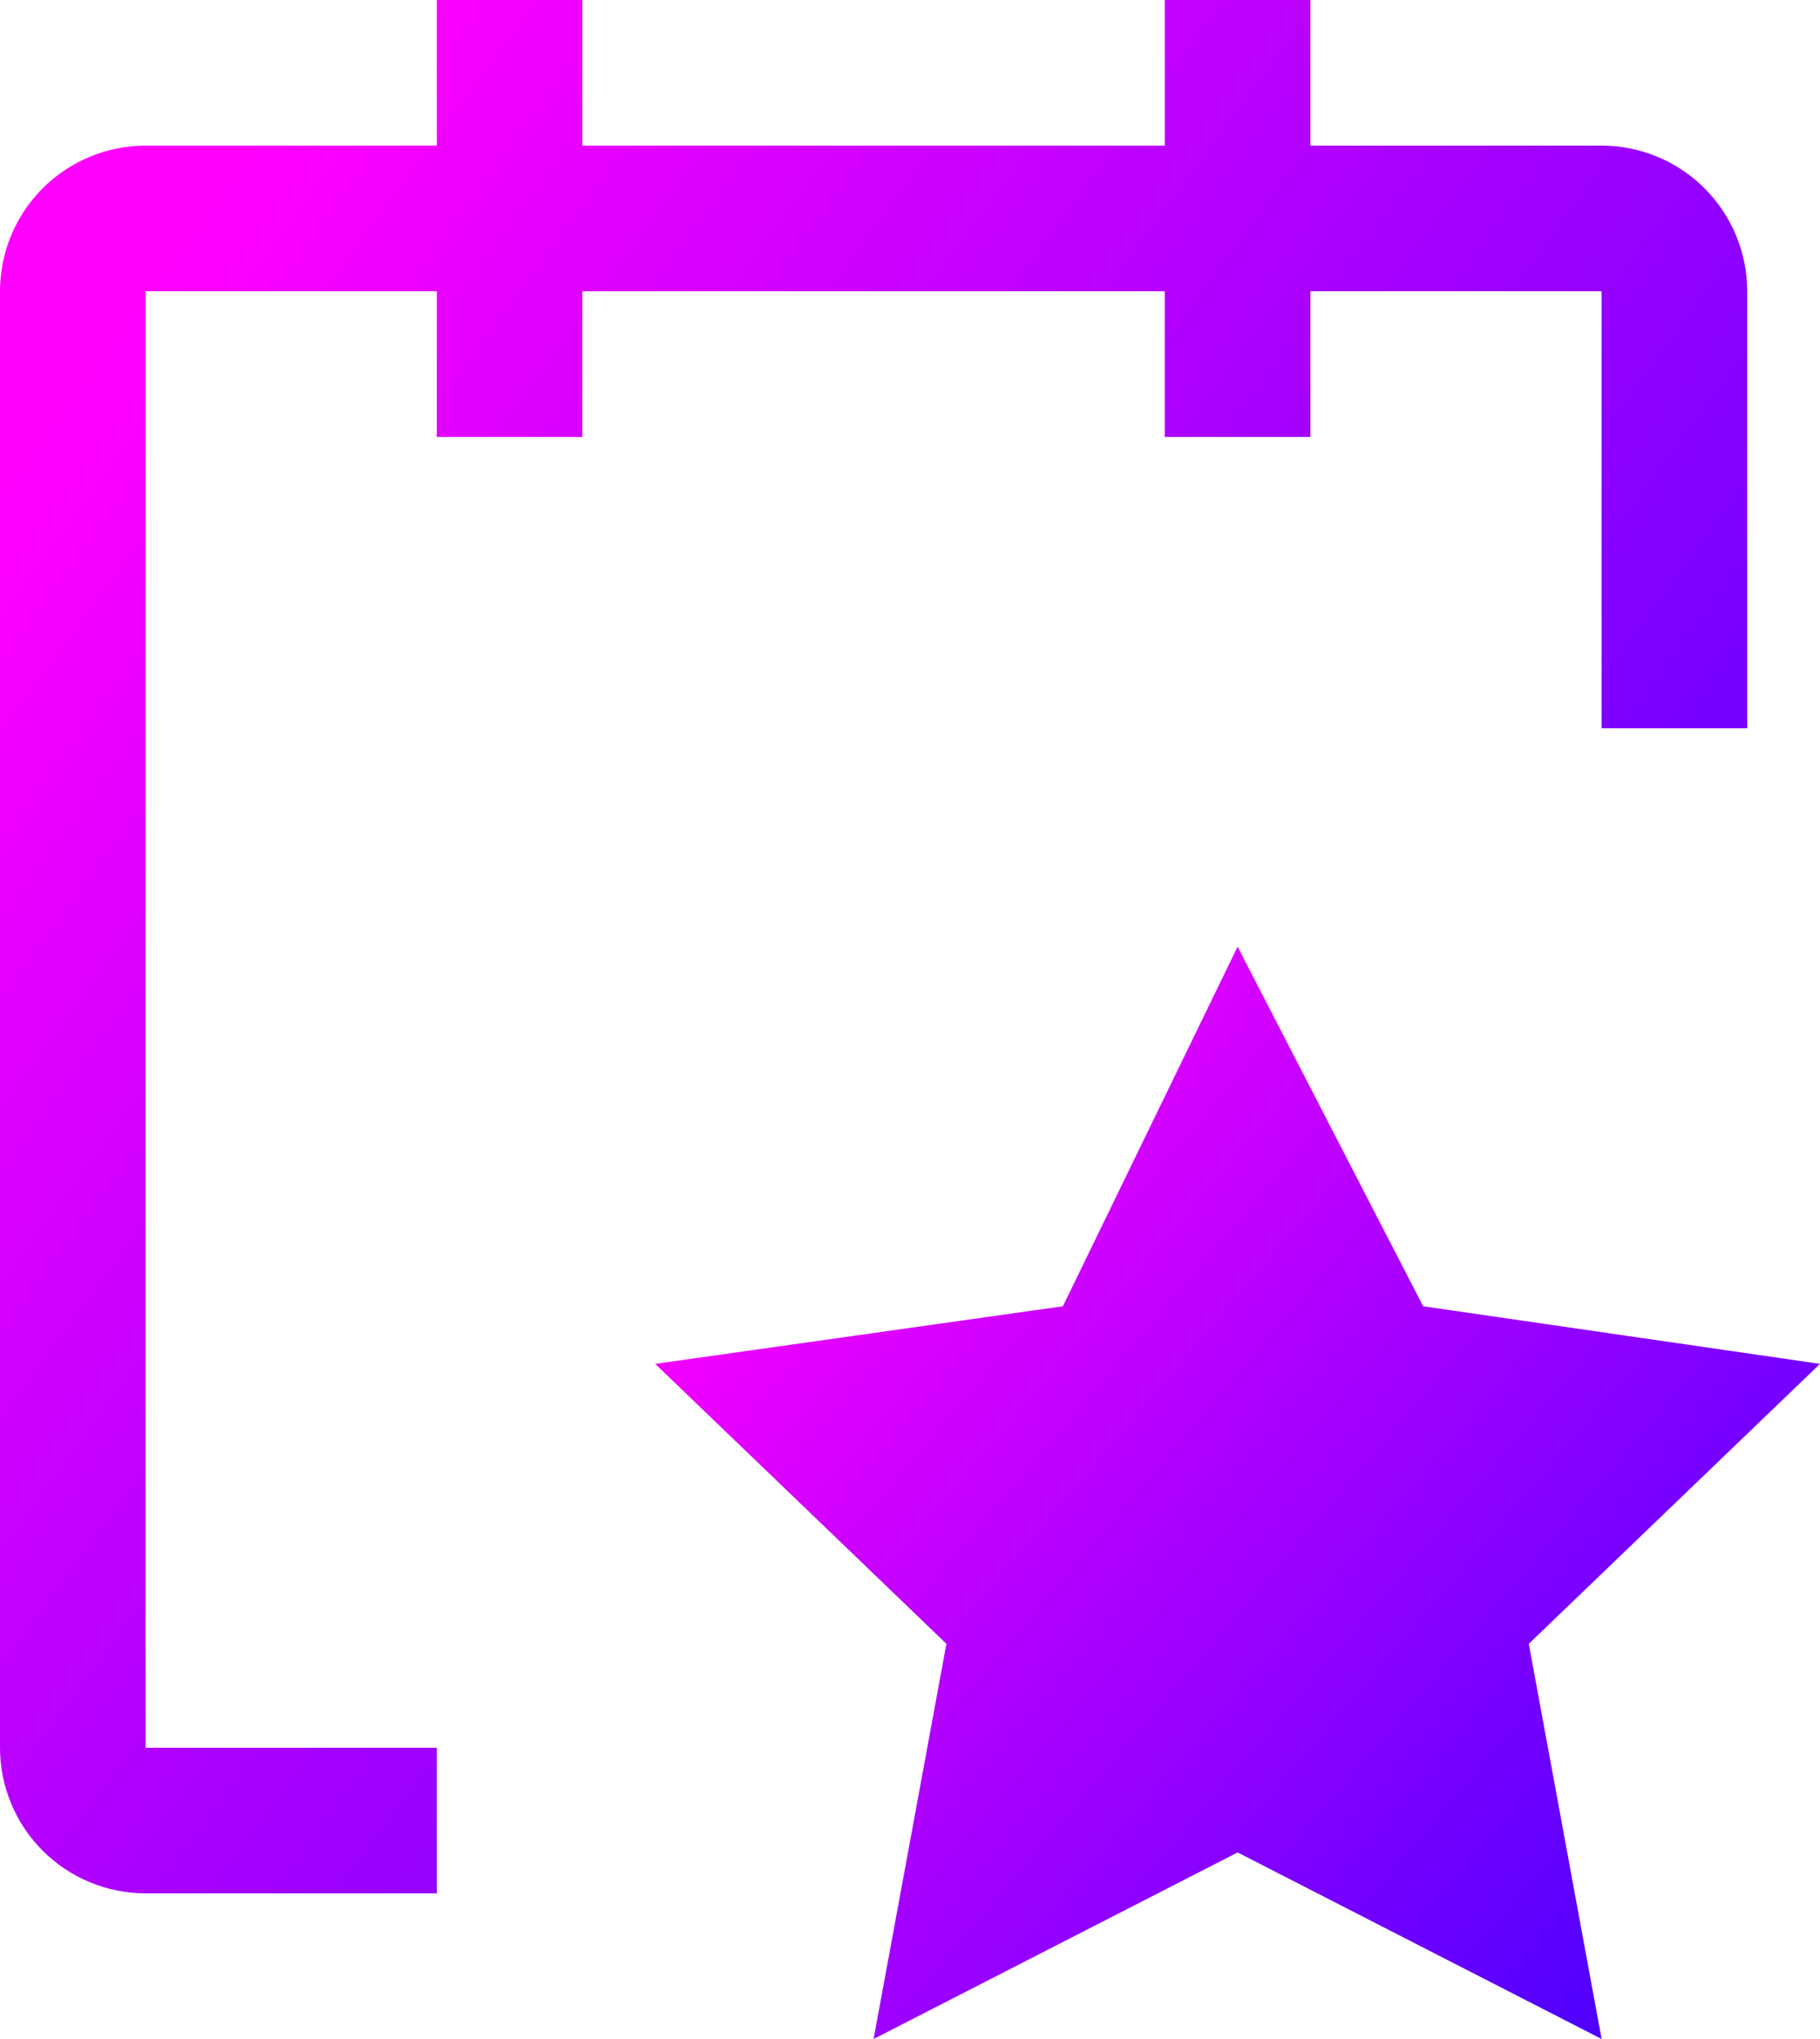 <svg width="25" height="28" viewBox="0 0 25 28" fill="none" xmlns="http://www.w3.org/2000/svg">
<path d="M24 4C24 3.47 23.789 2.961 23.414 2.586C23.039 2.211 22.53 2 22 2H18V0H16V2H8V0H6V2H2C1.47 2 0.961 2.211 0.586 2.586C0.211 2.961 0 3.47 0 4V24C0 24.53 0.211 25.039 0.586 25.414C0.961 25.789 1.47 26 2 26H6V24H2V4H6V6H8V4H16V6H18V4H22V10H24V4Z" fill="url(#paint0_linear_13_2355)"/>
<path d="M17 13L19.549 17.938L25 18.729L21 22.573L22 28L17 25.438L12 28L13 22.573L9 18.729L14.6 17.938L17 13Z" fill="url(#paint1_linear_13_2355)"/>
<defs>
<linearGradient id="paint0_linear_13_2355" x1="5.023" y1="1.13525e-06" x2="36.218" y2="22.905" gradientUnits="userSpaceOnUse">
<stop stop-color="#FF00FF"/>
<stop offset="1" stop-color="#0000FF"/>
</linearGradient>
<linearGradient id="paint1_linear_13_2355" x1="12.349" y1="13" x2="30.959" y2="28.791" gradientUnits="userSpaceOnUse">
<stop stop-color="#FF00FF"/>
<stop offset="1" stop-color="#0000FF"/>
</linearGradient>
</defs>
</svg>
